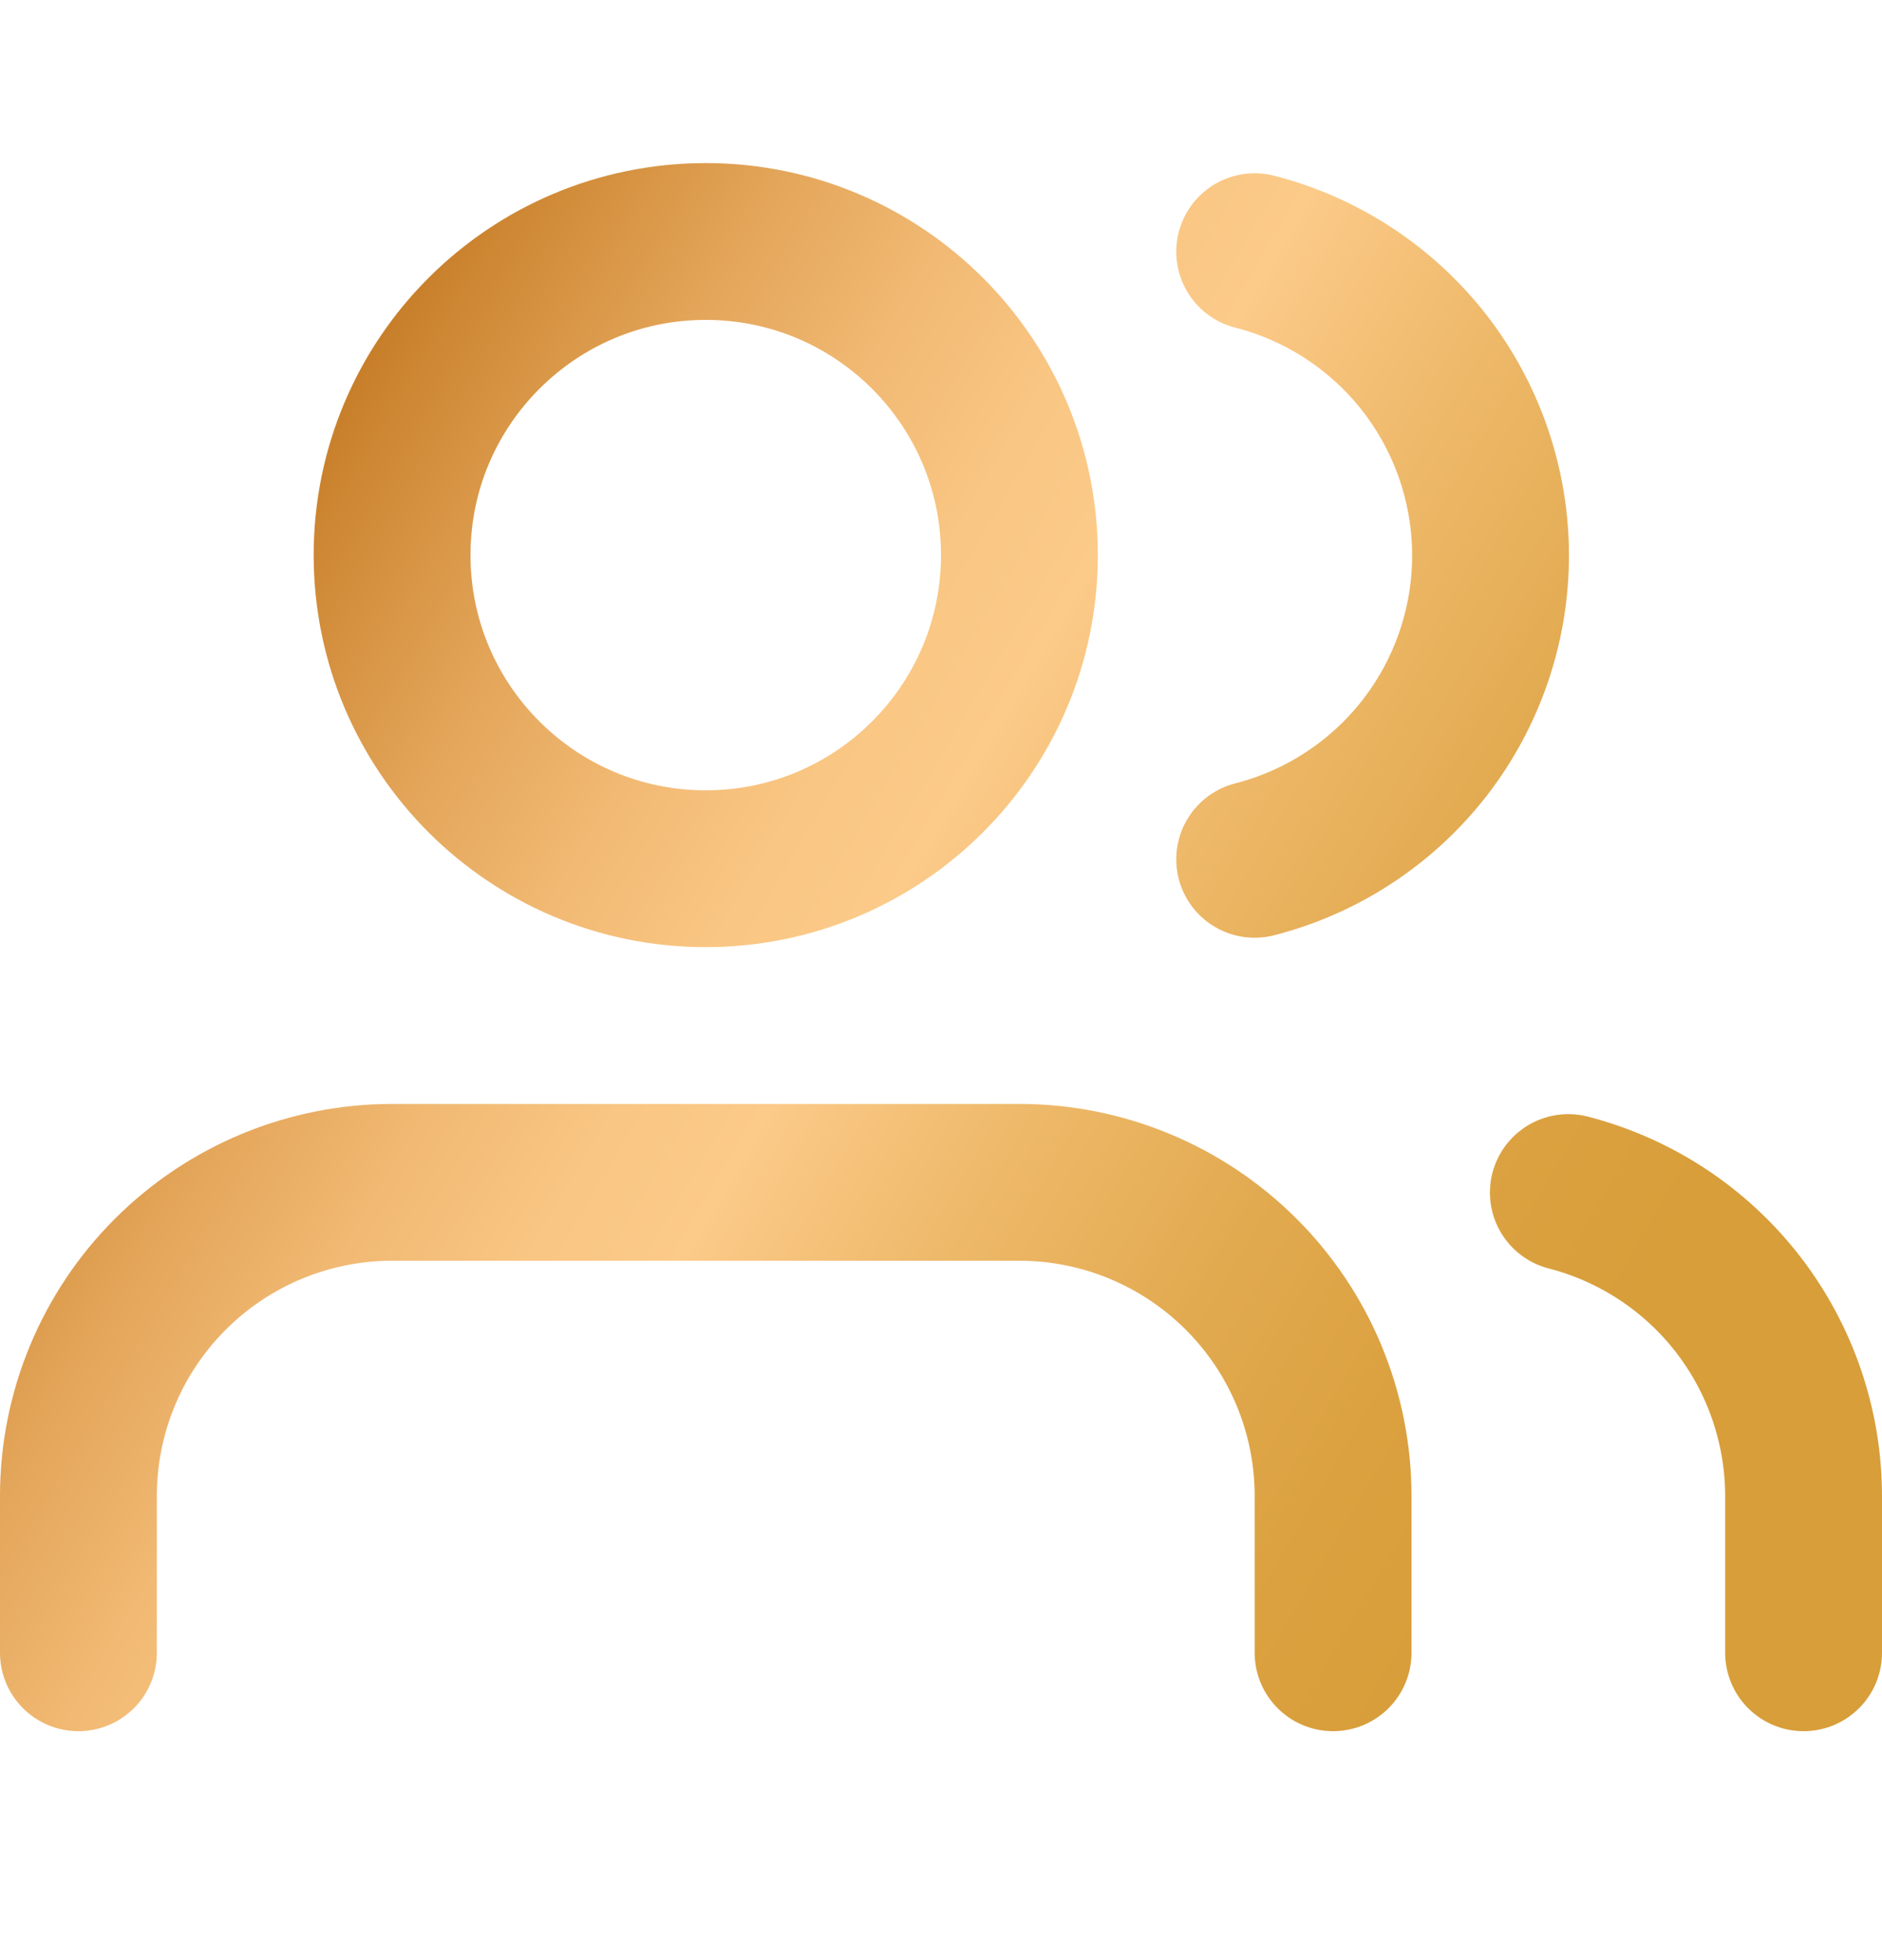 <svg xmlns="http://www.w3.org/2000/svg" width="24" height="25" viewBox="0 0 24 25" fill="none">
  <path d="M17 21.08V19.08C17 18.019 16.579 17.002 15.828 16.252C15.078 15.502 14.061 15.08 13 15.08H5C3.939 15.08 2.922 15.502 2.172 16.252C1.421 17.002 1 18.019 1 19.08V21.08M23 21.08V19.08C22.999 18.194 22.704 17.333 22.161 16.632C21.618 15.932 20.858 15.432 20 15.21M16 3.21C16.86 3.43 17.623 3.931 18.168 4.632C18.712 5.334 19.008 6.197 19.008 7.085C19.008 7.973 18.712 8.836 18.168 9.538C17.623 10.239 16.86 10.74 16 10.96M13 7.08C13 9.289 11.209 11.08 9 11.08C6.791 11.08 5 9.289 5 7.08C5 4.871 6.791 3.08 9 3.08C11.209 3.08 13 4.871 13 7.08Z" stroke="url(#paint0_linear_700_37406)" stroke-width="2" stroke-linecap="round" stroke-linejoin="round"/>
  <defs>
    <linearGradient id="paint0_linear_700_37406" x1="14.527" y1="27.294" x2="-3.956" y2="16.378" gradientUnits="userSpaceOnUse">
      <stop stop-color="#D89E3A"/>
      <stop offset="0.097" stop-color="#DBA140"/>
      <stop offset="0.225" stop-color="#E2AA50"/>
      <stop offset="0.37" stop-color="#EEB96A"/>
      <stop offset="0.5" stop-color="#FCCA89"/>
      <stop offset="0.578" stop-color="#F9C683"/>
      <stop offset="0.674" stop-color="#F1B973"/>
      <stop offset="0.779" stop-color="#E3A559"/>
      <stop offset="0.89" stop-color="#D08A37"/>
      <stop offset="1" stop-color="#BB6C15"/>
    </linearGradient>
  </defs>
</svg>